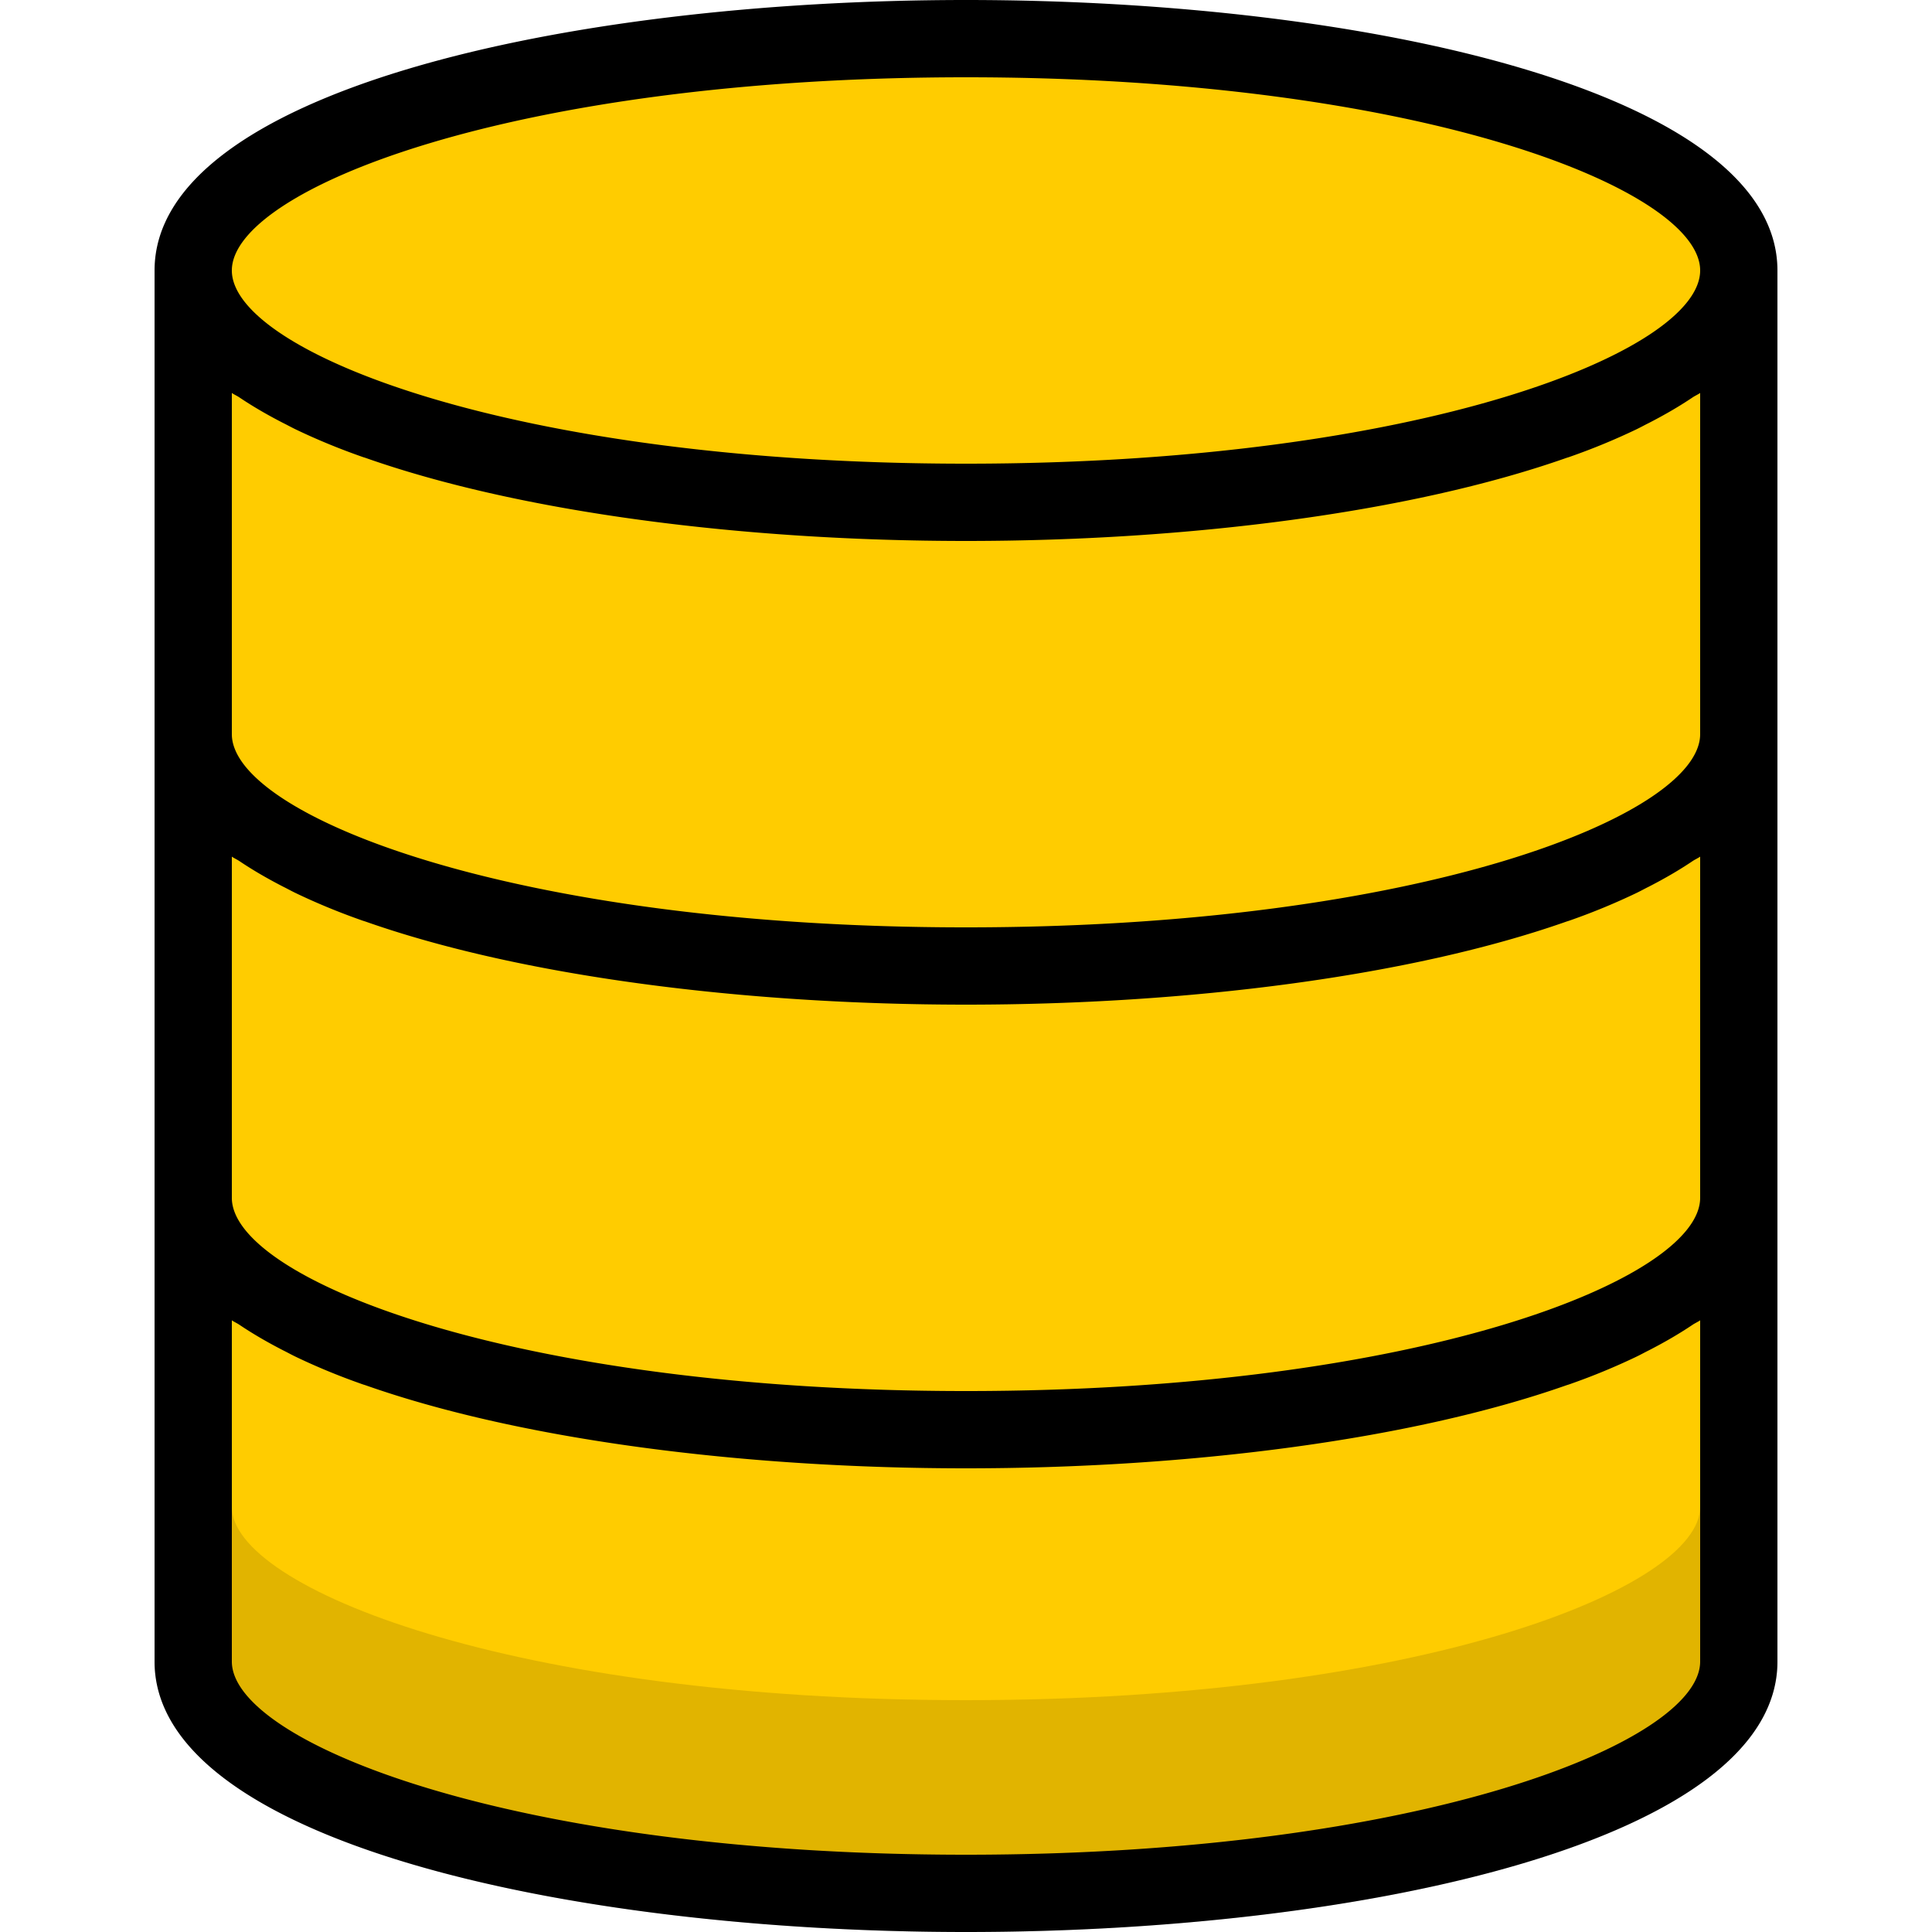 <svg
    xmlns="http://www.w3.org/2000/svg"
    version="1.1"
    xmlns:xlink="http://www.w3.org/1999/xlink"
    xmlns:svgjs="http://svgjs.com/svgjs"
    width="512"
    height="512"
    x="0"
    y="0"
    viewBox="0 0 512 512"
    style="enable-background:new 0 0 512 512"
    xml:space="preserve"
    class=""
>
    <g>
        <path d="M256 10.24c-113.05 0-204.8 27.443-204.8 61.44v368.64c0 33.997 91.75 61.44 204.8 61.44s204.8-27.443 204.8-61.44V71.68c0-33.997-91.75-61.44-204.8-61.44" style="" fill="#ffcc00" data-original="#ffcc00"></path>
        <path d="M450.56 440.32c0 21.381-74.015 51.2-194.56 51.2s-194.56-29.819-194.56-51.2v-90.419c.614.43 1.475.799 2.109 1.249 3.482 2.335 7.291 4.547 11.469 6.697 1.167.573 2.253 1.188 3.461 1.761 5.345 2.56 11.1 4.956 17.326 7.148.328.123.676.225 1.004.328C138.158 381.645 197.222 389.12 256 389.12s117.842-7.475 159.191-22.036c.328-.102.676-.205 1.004-.328a172.936 172.936 0 0 0 17.326-7.148c1.208-.573 2.294-1.188 3.461-1.761 4.178-2.15 7.987-4.362 11.469-6.697.635-.451 1.495-.819 2.109-1.249v90.419zM256 20.48c120.545 0 194.56 29.819 194.56 51.2s-74.015 51.2-194.56 51.2S61.44 93.061 61.44 71.68s74.015-51.2 194.56-51.2zM75.018 112.087c1.167.573 2.253 1.188 3.461 1.761 5.345 2.56 11.1 4.956 17.326 7.148.328.123.676.225 1.004.328C138.158 135.885 197.222 143.36 256 143.36s117.842-7.475 159.191-22.036c.328-.102.676-.205 1.004-.328a172.936 172.936 0 0 0 17.326-7.148c1.208-.573 2.294-1.188 3.461-1.761 4.178-2.15 7.987-4.362 11.469-6.697.635-.451 1.495-.819 2.109-1.249v90.419c0 21.381-74.015 51.2-194.56 51.2s-194.56-29.819-194.56-51.2v-90.419c.614.43 1.475.799 2.109 1.249 3.482 2.335 7.291 4.547 11.469 6.697zM61.44 317.44v-90.419c.614.43 1.475.799 2.109 1.249 3.482 2.335 7.291 4.547 11.469 6.697 1.167.573 2.253 1.188 3.461 1.761 5.345 2.56 11.1 4.956 17.326 7.148.328.123.676.225 1.004.328C138.158 258.765 197.222 266.24 256 266.24s117.842-7.475 159.191-22.036c.328-.102.676-.205 1.004-.328a172.936 172.936 0 0 0 17.326-7.148c1.208-.573 2.294-1.188 3.461-1.761 4.178-2.15 7.987-4.362 11.469-6.697.635-.451 1.495-.819 2.109-1.249v90.419c0 21.381-74.015 51.2-194.56 51.2s-194.56-29.819-194.56-51.2zm409.6 122.88V71.68C471.04 24.617 362.865 0 256 0S40.96 24.617 40.96 71.68v368.64C40.96 487.383 149.135 512 256 512s215.04-24.617 215.04-71.68z" fill="#000000" data-original="#000000"></path>
        <path d="M471.04 440.32v-40.96c0-5.652-4.588-10.24-10.24-10.24s-10.24 4.588-10.24 10.24c0 21.381-74.015 51.2-194.56 51.2s-194.56-29.819-194.56-51.2c0-5.652-4.588-10.24-10.24-10.24s-10.24 4.588-10.24 10.24v40.96C40.96 487.383 149.135 512 256 512s215.04-24.617 215.04-71.68" style="opacity:0.12;enable-background:new ;" fill="#000000" data-original="#000000"></path>
    </g>
</svg>